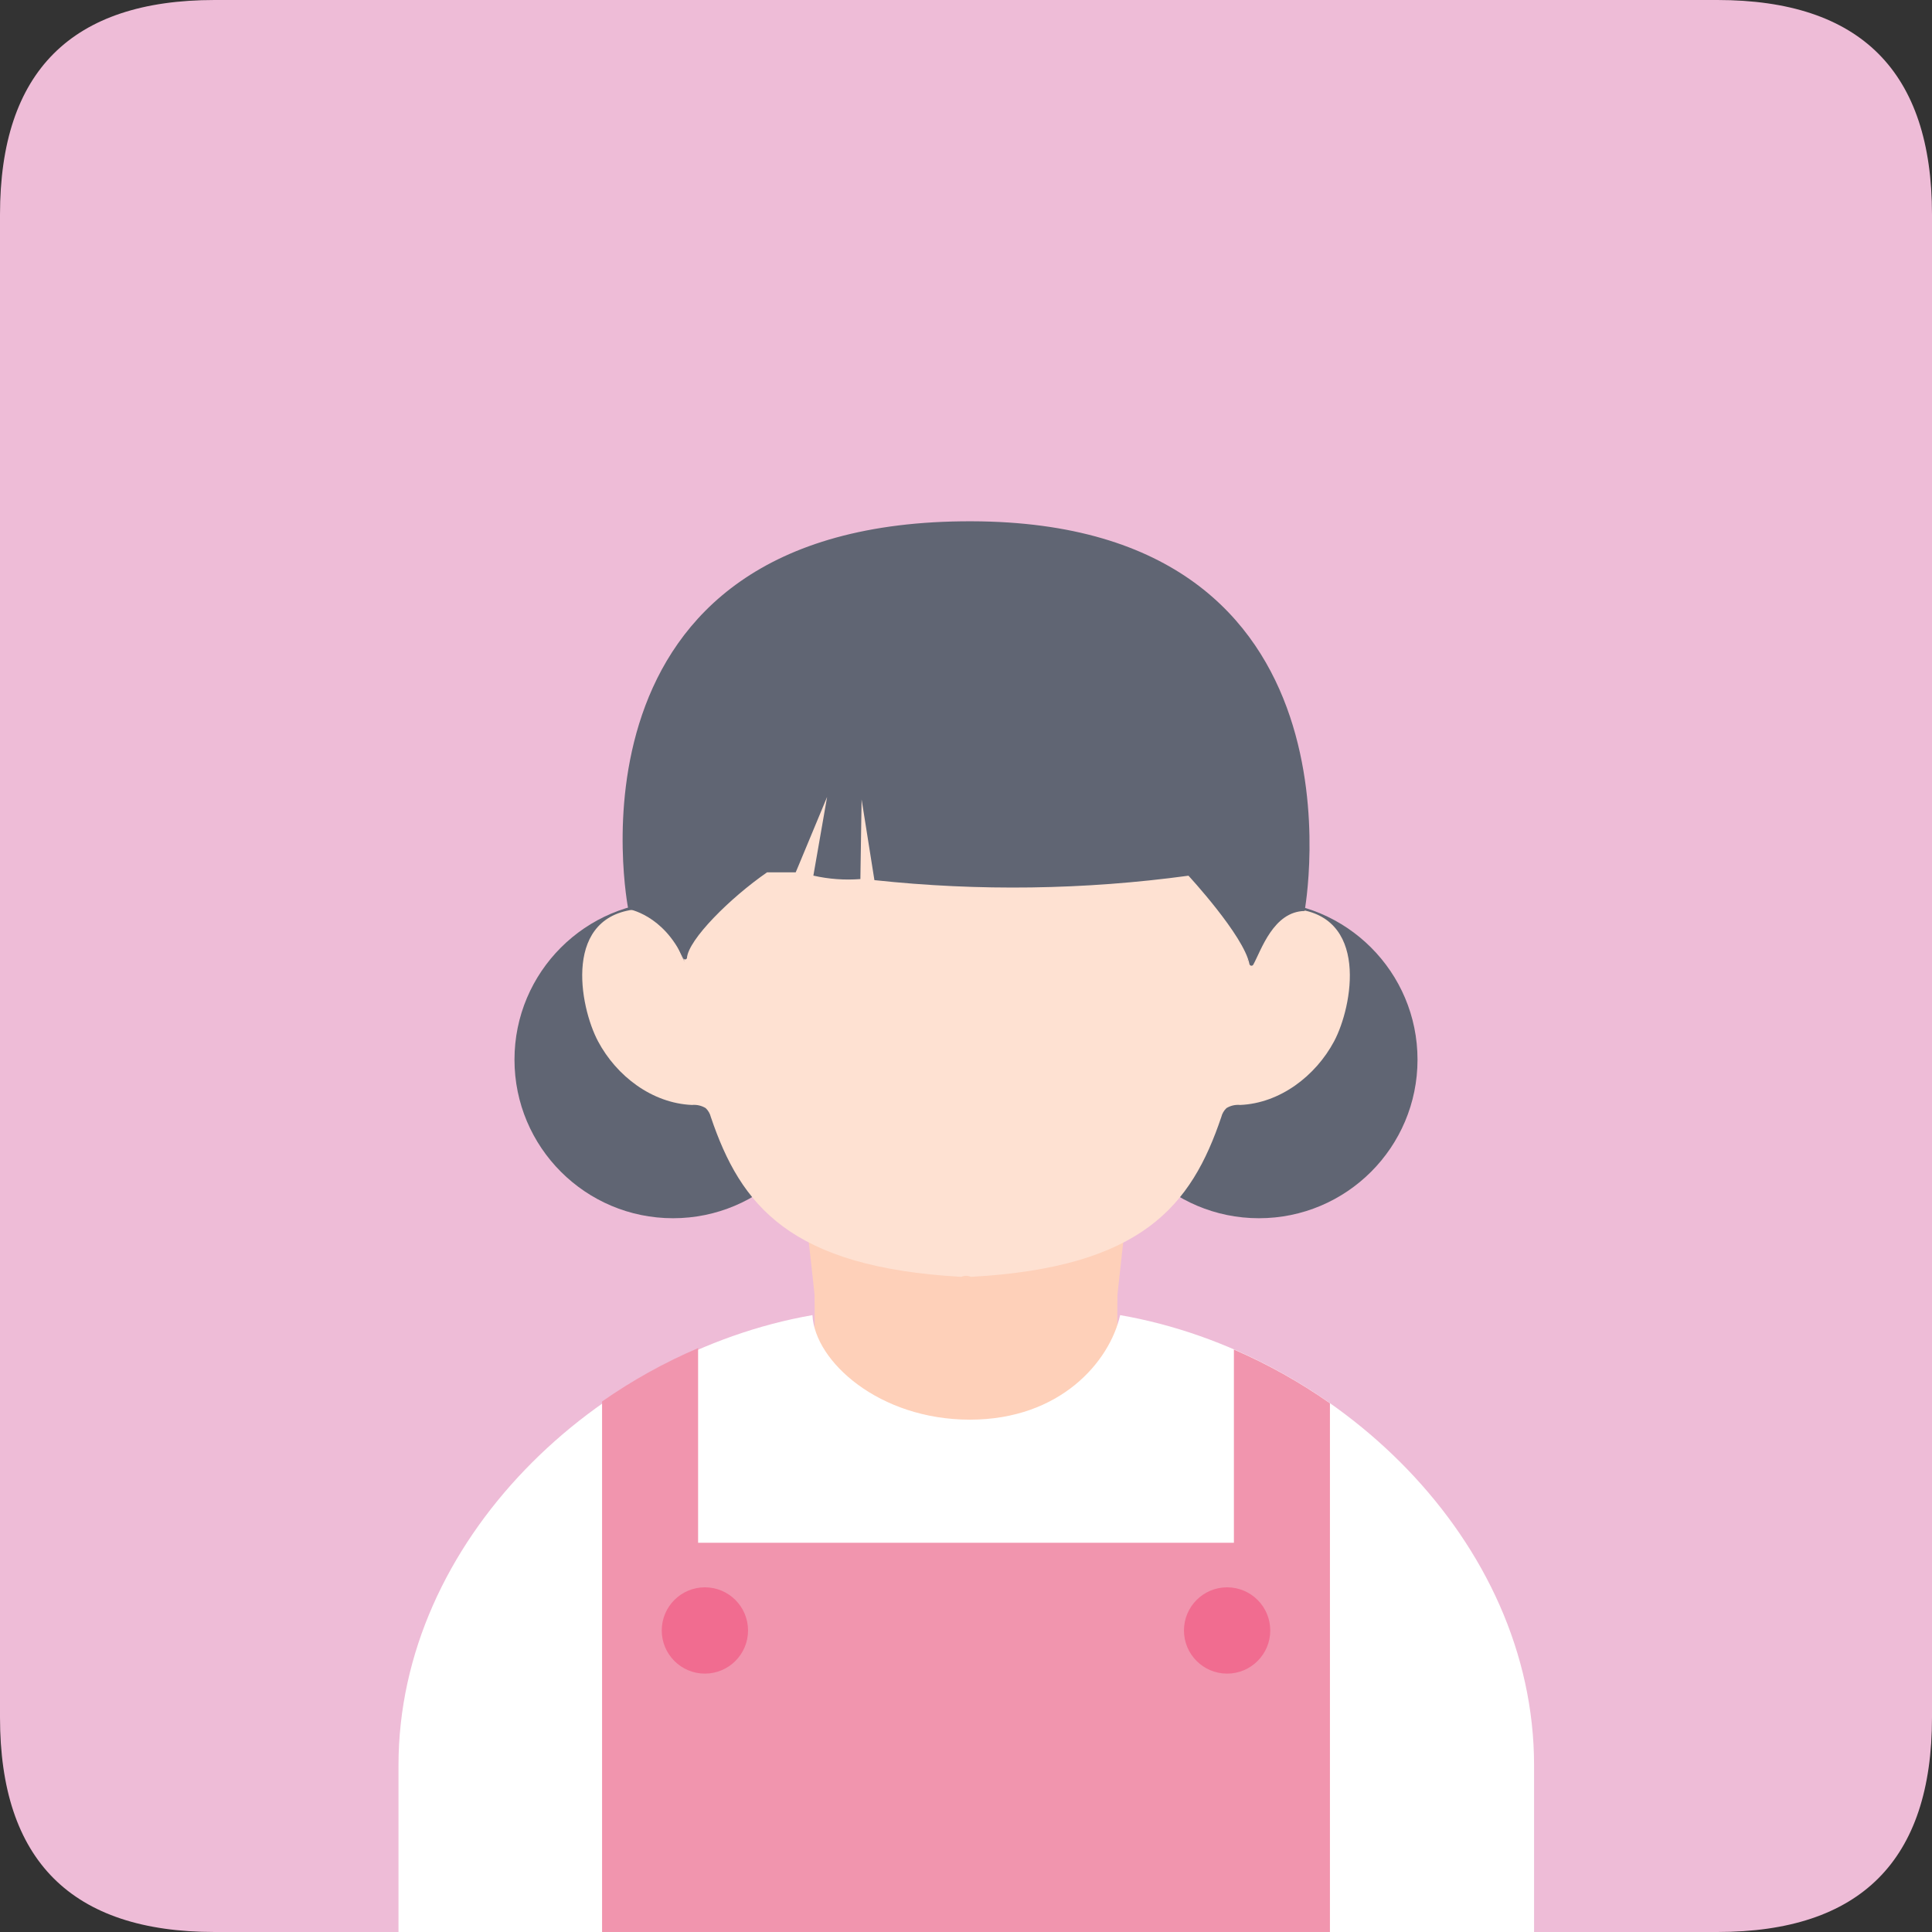 <?xml version="1.0" encoding="UTF-8"?>
<svg width="200px" height="200px" viewBox="0 0 200 200" version="1.1" xmlns="http://www.w3.org/2000/svg" xmlns:xlink="http://www.w3.org/1999/xlink">
    <rect x="0" y="0" width="200" height="200" fill="#333333" stroke="none"/>
    <title>儿童1</title>
    <g id="场景英语web端20230929✅" stroke="none" stroke-width="1" fill="none" fill-rule="evenodd">
        <g id="图标" transform="translate(-1009, -316)" fill-rule="nonzero">
            <g id="儿童1" transform="translate(1009, 316)">
                <path d="M22.222,0 L177.778,0 C192.593,0 200,7.407 200,22.222 L200,177.778 C200,192.593 192.593,200 177.778,200 L22.222,200 C7.407,200 0,192.593 0,177.778 L0,22.222 C0,7.407 7.407,0 22.222,0 Z" id="路径" fill="#EEBCD7"></path>
                <path d="M53.259,109.696 C53.259,118.762 60.608,126.111 69.674,126.111 C78.74,126.111 86.089,118.762 86.089,109.696 C86.089,100.631 78.74,93.281 69.674,93.281 C60.608,93.281 53.259,100.631 53.259,109.696 Z" id="路径" fill="#606573"></path>
                <path d="M113.911,109.696 C113.911,118.762 121.26,126.111 130.326,126.111 C139.392,126.111 146.741,118.762 146.741,109.696 C146.741,100.631 139.392,93.281 130.326,93.281 C121.26,93.281 113.911,100.631 113.911,109.696 Z" id="路径" fill="#606573"></path>
                <path d="M115.681,134.03 C115.681,134.03 116.63,124.993 116.852,124.341 C116.467,124.652 115.37,125.304 115.022,125.637 C112.644,127.763 106.385,128.489 100,128.326 C93.615,128.489 87.356,127.763 84.978,125.637 C84.607,125.304 83.496,124.652 83.148,124.341 C83.37,124.993 84.326,134.037 84.319,134.03 C84.556,150.578 81.881,152.948 80.548,158.393 C84.793,167 90.956,175.363 95.2,183.97 C96.119,185.83 98.111,186.259 99.407,187.607 L99.407,188.348 L99.867,188.6 C99.911,188.511 99.963,188.437 100.007,188.356 C100.052,188.437 100.104,188.511 100.148,188.6 L100.607,188.348 L100.607,187.607 C101.904,186.259 103.896,185.83 104.815,183.97 C109.059,175.363 115.222,167 119.467,158.393 C118.119,152.948 115.444,150.578 115.681,134.03 Z" id="路径" fill="#FED0B9"></path>
                <path d="M133.741,94.074 C131.185,93.919 130.252,97.311 129.126,99.556 C134.126,86.837 128.948,70.059 122.126,64.141 C116.593,59.363 108.333,57.037 100,56.97 C91.667,57.059 83.407,59.363 77.874,64.163 C71.052,70.089 65.874,86.859 70.874,99.578 C69.748,97.356 68.815,93.941 66.259,94.096 C58.17,94.585 59.993,104.2 61.911,107.8 C63.83,111.4 67.504,114.207 71.63,114.385 C72.126,114.337 72.625,114.452 73.052,114.711 C73.314,114.96 73.499,115.279 73.585,115.63 C76.667,124.756 81.733,131.185 99.511,132.178 C99.827,132.039 100.187,132.039 100.504,132.178 C118.281,131.207 123.341,124.77 126.43,115.63 C126.516,115.279 126.701,114.96 126.963,114.711 C127.389,114.452 127.888,114.337 128.385,114.385 C132.511,114.207 136.193,111.378 138.104,107.8 C140.015,104.222 141.83,94.585 133.741,94.074 L133.741,94.074 Z" id="路径" fill="#FEE1D2"></path>
                <path d="M71.111,99.193 C71.222,97.281 75.63,92.911 79.407,90.304 L82.37,90.304 L82.615,89.726 L85.622,82.496 L84.2,90.644 C85.795,91.007 87.436,91.126 89.067,91 L89.193,82.756 L90.519,91.111 C101.334,92.272 112.251,92.118 123.03,90.652 C123.03,90.652 128.756,96.844 129.341,99.8 C129.359,99.889 129.43,99.957 129.52,99.97 C129.61,99.984 129.698,99.939 129.741,99.859 C130.556,98.378 131.815,94.363 135.052,94.304 C135.052,94.304 142.496,54.081 100.593,53.963 C57,53.837 65.037,94.104 65.037,94.104 C65.037,94.104 68.667,94.667 70.741,99.23 C70.786,99.292 70.86,99.326 70.937,99.318 C71.013,99.31 71.08,99.263 71.111,99.193 L71.111,99.193 Z" id="路径" fill="#606573"></path>
                <path d="M115.956,136.141 C114.881,140.941 109.778,146.963 100.4,146.963 C91.022,146.963 84.341,140.941 84.104,136.141 C61.881,140.022 41.252,159.407 41.252,182.756 L41.252,200 L158.807,200 L158.807,182.756 C158.807,159.407 138.193,140 115.956,136.141 Z" id="路径" fill="#FFFFFF"></path>
                <path d="M127.733,139.704 L127.733,159.704 L72.267,159.704 L72.267,139.556 C68.772,141.051 65.441,142.903 62.326,145.081 L62.326,200 L137.674,200 L137.674,145.267 C134.558,143.08 131.227,141.216 127.733,139.704 L127.733,139.704 Z" id="路径" fill="#F195AE"></path>
                <path d="M68.504,168.785 C68.504,171.252 70.503,173.252 72.97,173.252 C75.437,173.252 77.437,171.252 77.437,168.785 C77.437,166.318 75.437,164.319 72.97,164.319 C70.503,164.319 68.504,166.318 68.504,168.785 Z" id="路径" fill="#F16C90"></path>
                <path d="M122.563,168.785 C122.563,171.252 124.563,173.252 127.03,173.252 C129.497,173.252 131.496,171.252 131.496,168.785 C131.496,166.318 129.497,164.319 127.03,164.319 C124.563,164.319 122.563,166.318 122.563,168.785 Z" id="路径" fill="#F16C90"></path>
            </g>
        </g>
    </g>
</svg>